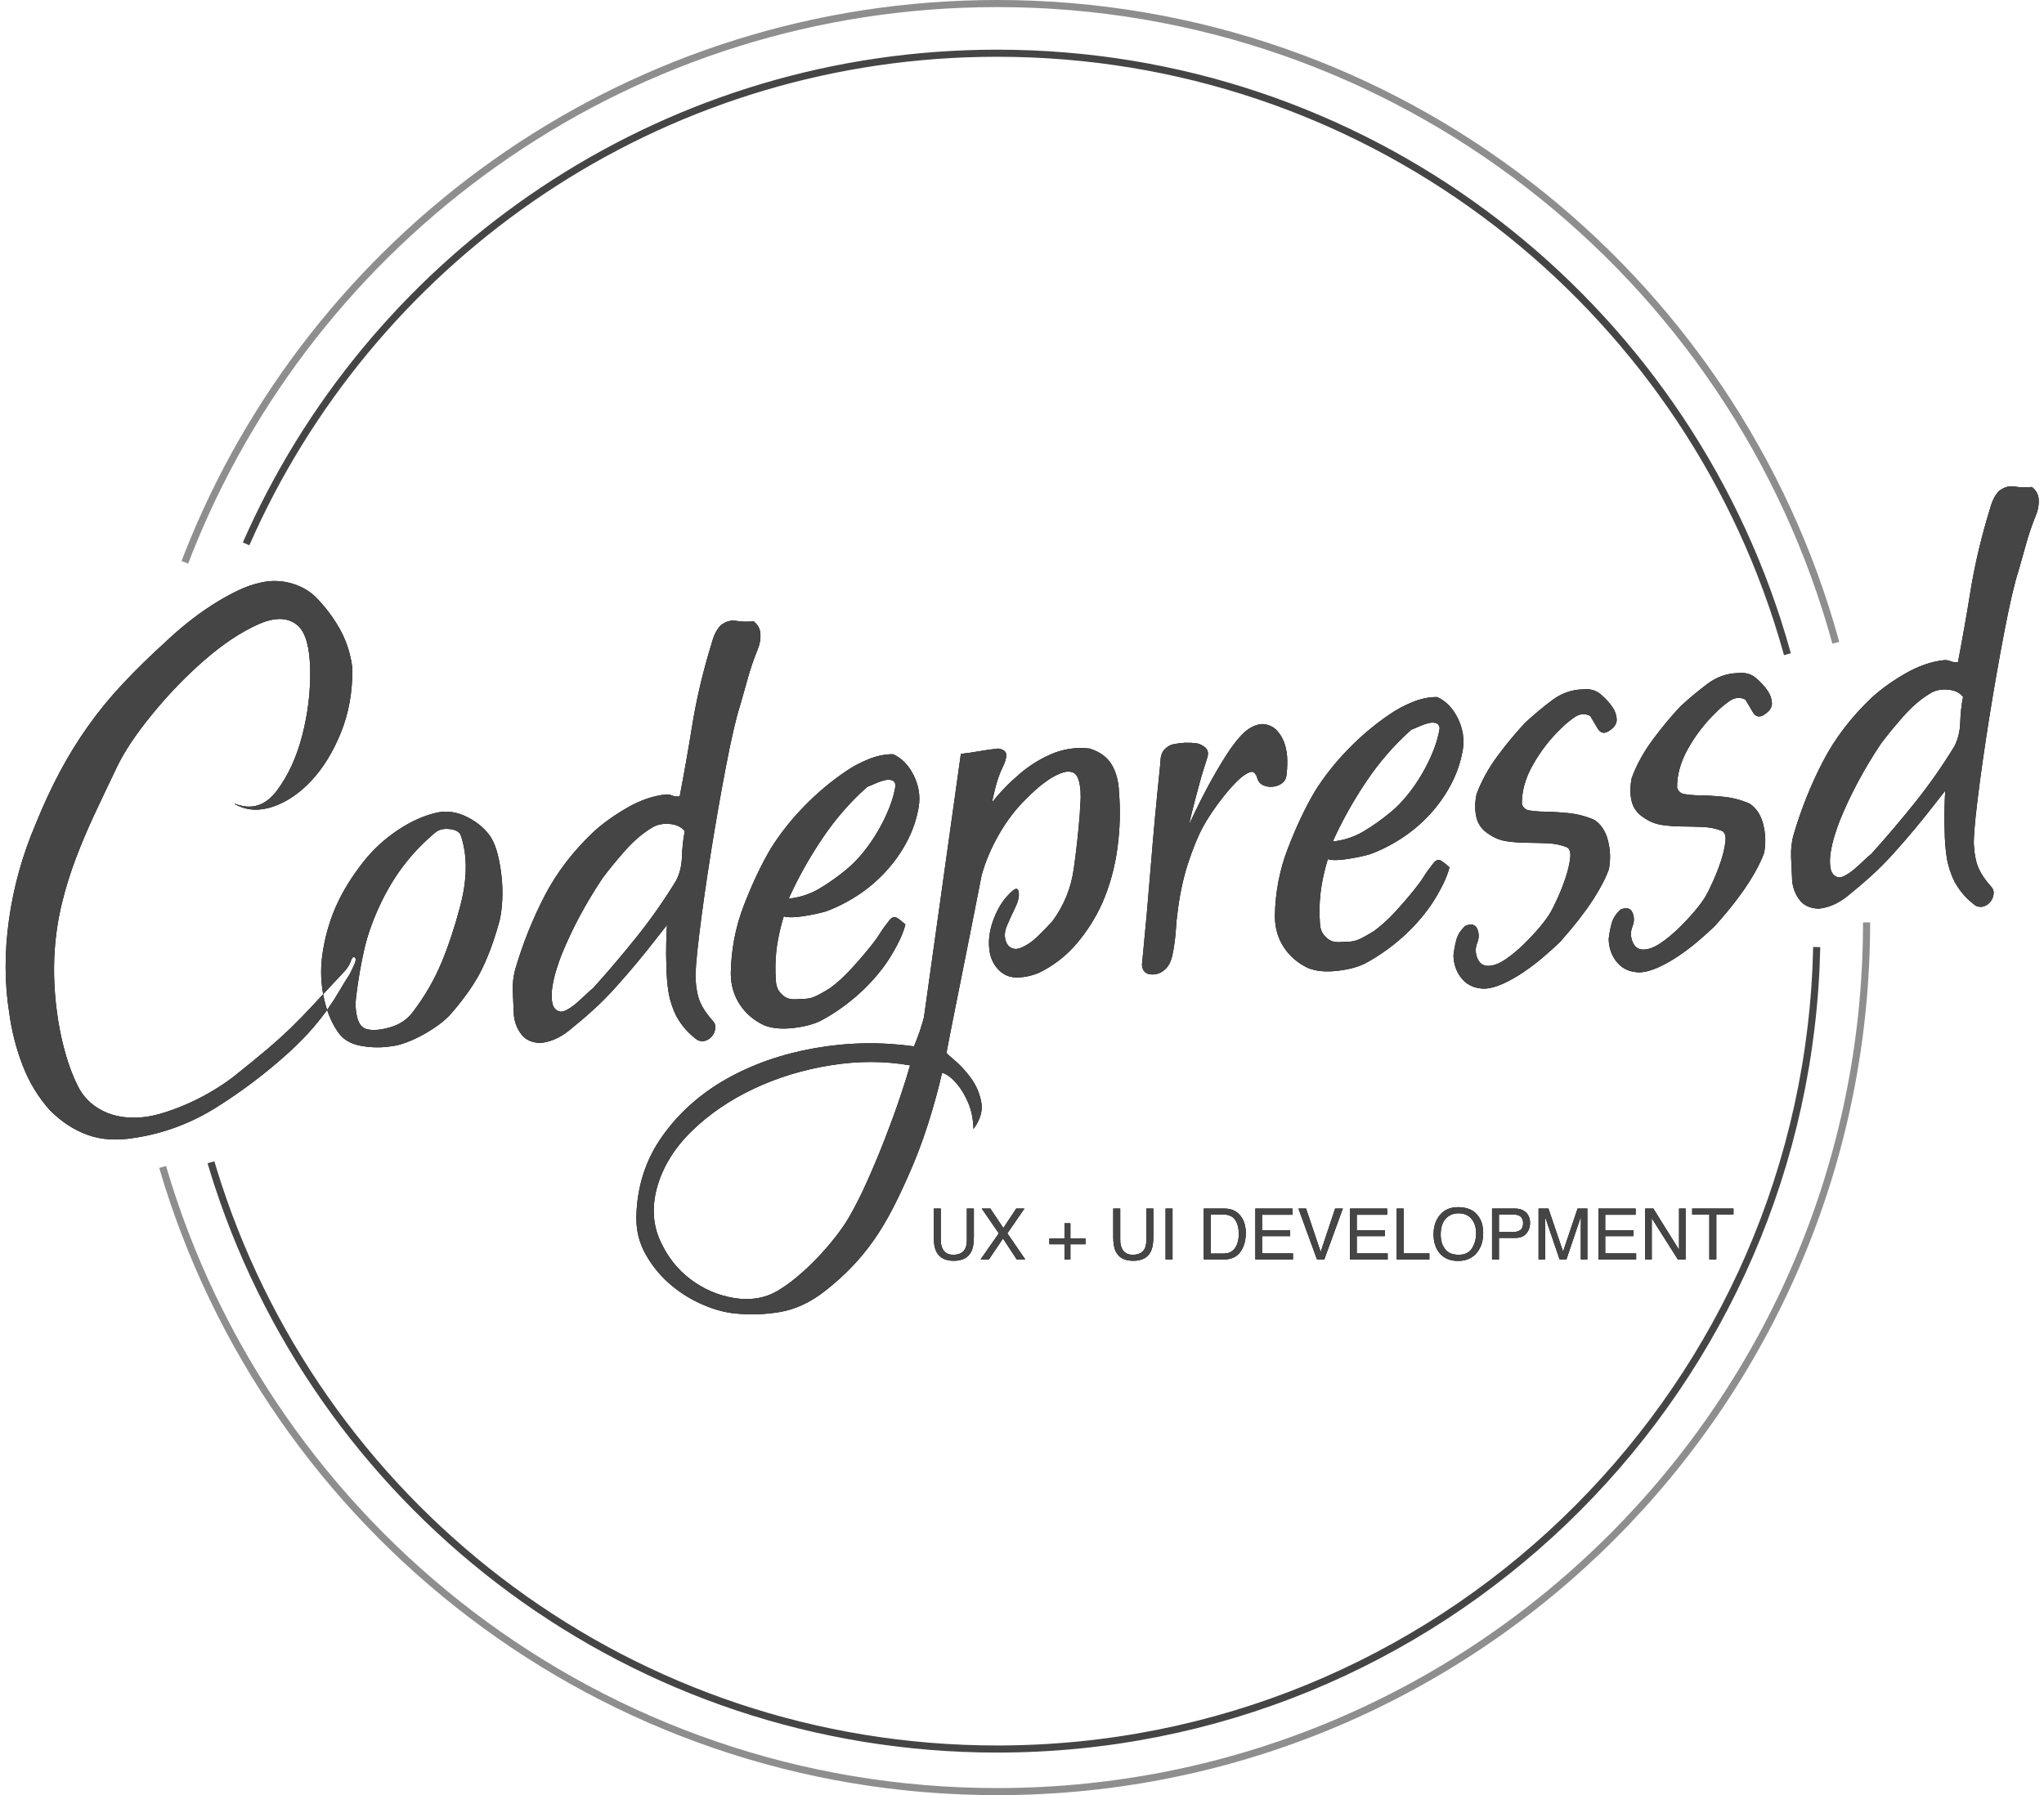 <svg xmlns="http://www.w3.org/2000/svg" xmlns:xlink="http://www.w3.org/1999/xlink" width="288px" height="253px" version="1.1" viewBox="0 0 288 253">
    <defs>
        <path id="path-1" d="M41.893,10.091 C43.264,9.933 44.609,10.104 45.928,10.605 C47.246,11.106 48.34,11.858 49.21,12.86 C50.476,14.442 51.478,16.11 52.216,17.863 C52.954,19.616 53.337,21.482 53.363,23.459 C53.047,26.755 52.196,29.702 50.812,32.299 C49.428,34.896 47.819,36.992 45.987,38.588 C44.154,40.183 42.249,41.211 40.272,41.673 C38.294,42.134 36.567,41.877 35.091,40.901 C34.959,40.849 34.893,40.783 34.893,40.704 C37.108,41.864 39.125,41.475 40.944,39.537 C42.763,37.599 44.233,35.127 45.354,32.121 C46.475,29.115 47.167,26.076 47.43,23.005 C47.694,19.933 47.351,17.843 46.402,16.736 C45.189,15.365 43.317,15.094 40.786,15.925 C38.255,16.756 35.578,18.16 32.757,20.137 C29.936,22.115 27.233,24.382 24.649,26.94 C22.065,29.498 20.14,31.818 18.875,33.901 C17.556,36.037 16.297,38.1 15.098,40.091 C13.898,42.081 12.797,44.072 11.795,46.063 C10.793,48.053 9.923,50.084 9.185,52.154 C8.447,54.223 7.88,56.392 7.484,58.66 C7.22,60.163 7.043,61.758 6.95,63.445 C6.858,65.133 6.858,66.827 6.95,68.528 C7.043,70.228 7.234,71.876 7.524,73.471 C7.814,75.067 8.196,76.51 8.671,77.802 C9.277,79.516 10.352,80.861 11.894,81.836 C13.437,82.812 15.289,83.3 17.451,83.3 C18.4,83.3 19.468,83.175 20.655,82.924 C21.841,82.674 23.028,82.351 24.214,81.955 C25.401,81.56 26.541,81.105 27.635,80.591 C28.73,80.076 29.712,79.556 30.582,79.028 C32.77,77.631 34.53,76.477 35.862,75.568 C37.193,74.658 38.413,73.768 39.52,72.898 C40.628,72.028 41.781,71.065 42.981,70.011 C44.181,68.956 45.756,67.585 47.707,65.897 C48.235,65.449 48.604,64.988 48.815,64.513 C49.026,64.039 49.223,63.867 49.408,63.999 C49.593,64.157 49.579,64.434 49.368,64.83 C49.157,65.225 48.854,65.726 48.459,66.333 C47.852,67.071 47.292,67.796 46.778,68.508 C46.264,69.22 45.664,69.971 44.978,70.762 C44.293,71.553 43.469,72.404 42.506,73.313 C41.544,74.223 40.324,75.231 38.848,76.339 C35.394,78.87 31.749,81.078 27.912,82.964 C24.076,84.849 20.088,85.884 15.948,86.068 C13.417,86.227 11.228,85.857 9.383,84.961 C7.537,84.064 5.902,82.733 4.478,80.966 C3.028,78.962 1.973,76.734 1.314,74.282 C0.655,71.83 0.286,69.338 0.207,66.807 C-0.03,62.536 0.418,58.132 1.552,53.597 C2.685,49.062 4.399,44.738 6.693,40.625 C8.038,38.093 9.429,35.766 10.866,33.644 C12.303,31.521 13.858,29.511 15.533,27.612 C17.207,25.714 19.046,23.901 21.05,22.174 C23.054,20.447 25.282,18.687 27.734,16.894 C28.657,16.182 29.699,15.45 30.859,14.699 C32.019,13.948 33.232,13.249 34.497,12.603 C35.763,11.957 37.029,11.403 38.294,10.942 C39.56,10.48 40.76,10.197 41.893,10.091 Z M63.093,44.936 C64.543,44.777 65.953,45.146 67.324,46.043 C68.696,46.939 69.698,48.021 70.33,49.286 C70.647,49.998 70.871,50.842 71.003,51.817 C71.135,52.793 71.2,53.815 71.2,54.883 C71.2,55.95 71.121,57.012 70.963,58.066 C70.805,59.121 70.581,60.083 70.291,60.954 C69.342,63.406 68.307,65.548 67.186,67.381 C66.065,69.213 64.398,71.171 62.183,73.254 C61.656,73.755 61.01,74.229 60.245,74.678 C59.48,75.126 58.689,75.521 57.872,75.864 C57.054,76.207 56.244,76.484 55.439,76.695 C54.635,76.906 53.917,77.011 53.284,77.011 C51.834,77.09 50.397,76.919 48.973,76.497 C47.549,76.075 46.547,75.311 45.967,74.203 C45.123,72.647 44.622,70.815 44.464,68.706 C44.306,66.596 44.53,64.5 45.136,62.417 C45.769,60.176 46.639,58.126 47.747,56.267 C48.854,54.408 50.278,52.582 52.018,50.789 C53.548,49.207 55.314,47.889 57.318,46.834 C59.322,45.779 61.247,45.146 63.093,44.936 Z M66.098,48.495 C65.967,47.968 65.472,47.612 64.615,47.427 C63.758,47.243 63.053,47.348 62.499,47.744 C60.759,48.93 59.203,50.235 57.832,51.659 C56.461,53.083 55.196,54.718 54.035,56.563 C52.664,58.778 51.629,60.894 50.931,62.911 C50.232,64.928 49.606,67.137 49.052,69.536 C48.815,70.512 48.762,71.481 48.894,72.443 C49.026,73.406 49.408,74.005 50.041,74.243 C50.832,74.559 51.933,74.592 53.343,74.342 C54.754,74.091 55.894,73.491 56.764,72.542 C58.689,70.485 60.271,68.317 61.511,66.036 C62.75,63.755 63.884,61.257 64.912,58.541 C66.362,54.797 66.758,51.448 66.098,48.495 Z M97.541,51.185 C97.119,50.525 96.421,50.11 95.445,49.939 C94.469,49.767 93.613,49.879 92.874,50.275 C91.53,50.908 90.185,51.844 88.84,53.083 C87.495,54.322 86.335,55.469 85.36,56.524 C82.617,59.82 80.31,63.221 78.438,66.728 C78.175,67.229 77.871,67.875 77.529,68.666 C77.186,69.457 76.909,70.248 76.698,71.039 C76.487,71.83 76.401,72.555 76.441,73.214 C76.48,73.874 76.738,74.322 77.212,74.559 C77.476,74.717 77.832,74.711 78.28,74.539 C78.728,74.368 79.19,74.124 79.664,73.808 C80.139,73.491 80.62,73.142 81.108,72.76 C81.596,72.377 82.024,72.067 82.393,71.83 C84.714,69.747 87.001,67.565 89.255,65.284 C91.51,63.004 93.626,60.571 95.603,57.987 C96.21,57.064 96.599,55.977 96.77,54.724 C96.941,53.472 97.199,52.292 97.541,51.185 Z M93.705,77.13 C93.678,77.077 93.665,77.064 93.665,77.09 C93.217,75.877 92.96,74.691 92.894,73.531 C92.828,72.371 92.861,71.079 92.993,69.655 C93.046,68.758 93.151,67.704 93.309,66.491 C93.468,65.278 93.586,64.474 93.665,64.078 C93.27,64.474 92.644,65.12 91.787,66.016 C90.93,66.913 89.967,67.882 88.899,68.923 C87.832,69.965 86.704,71.019 85.518,72.087 C84.331,73.155 83.211,74.071 82.156,74.836 C81.049,75.653 79.803,76.51 78.418,77.407 C77.034,78.303 75.63,78.751 74.206,78.751 C73.02,78.593 72.169,78.099 71.655,77.268 C71.141,76.438 70.884,75.508 70.884,74.48 C70.937,73.425 71.003,72.311 71.082,71.138 C71.161,69.965 71.398,68.903 71.794,67.954 C73.218,64.5 74.938,61.244 76.955,58.185 C78.972,55.126 81.563,52.384 84.727,49.958 C86.151,48.904 87.838,47.941 89.789,47.071 C91.741,46.201 93.613,45.766 95.406,45.766 C95.722,45.766 96.019,45.845 96.295,46.003 C96.572,46.162 96.922,46.241 97.344,46.241 C98.345,42.918 99.275,39.675 100.132,36.511 C100.989,33.347 102.09,30.104 103.434,26.782 C103.672,26.202 103.955,25.523 104.285,24.745 C104.614,23.967 105.056,23.341 105.61,22.866 C106.374,22.392 107.126,22.26 107.864,22.471 C108.602,22.682 109.407,22.787 110.277,22.787 C110.83,23.314 111.087,23.947 111.048,24.686 C111.008,25.424 110.791,26.149 110.395,26.861 C109.71,28.153 109.13,29.405 108.655,30.618 C108.18,31.831 107.679,33.083 107.152,34.375 C106.414,36.037 105.465,38.779 104.304,42.602 C103.144,46.425 102.011,50.394 100.903,54.507 C99.796,58.62 98.846,62.397 98.055,65.838 C97.264,69.279 96.869,71.421 96.869,72.265 C96.816,73.557 96.928,74.625 97.205,75.469 C97.482,76.313 97.963,77.209 98.649,78.158 C98.912,78.475 99.005,78.831 98.926,79.226 C98.846,79.622 98.675,79.964 98.411,80.254 C98.148,80.544 97.818,80.742 97.423,80.848 C97.027,80.953 96.632,80.887 96.236,80.65 C95.102,79.622 94.259,78.448 93.705,77.13 Z M127.758,47.862 C127.732,47.44 127.56,47.177 127.244,47.071 C126.928,46.966 126.565,46.946 126.156,47.012 C125.748,47.078 125.326,47.183 124.891,47.328 C124.456,47.473 124.08,47.585 123.763,47.665 C121.153,49.537 118.787,51.745 116.664,54.289 C114.542,56.834 112.689,59.464 111.107,62.18 C112.663,62.18 114.126,61.87 115.497,61.25 C116.868,60.631 118.266,59.846 119.69,58.897 C120.533,58.343 121.384,57.638 122.241,56.781 C123.098,55.924 123.889,55.001 124.614,54.012 C125.339,53.024 125.978,52.002 126.532,50.947 C127.086,49.893 127.494,48.864 127.758,47.862 Z M111.78,76.458 C112.228,76.484 112.636,76.458 113.006,76.378 C113.348,76.299 113.777,76.148 114.291,75.924 C114.805,75.699 115.247,75.495 115.616,75.311 C116.644,74.704 117.666,73.959 118.681,73.076 C119.696,72.193 120.718,71.237 121.746,70.208 C122.432,69.523 122.979,68.917 123.388,68.389 C123.796,67.862 124.304,67.295 124.91,66.688 C125.306,66.293 125.662,66.214 125.978,66.451 C126.295,66.688 126.664,67.044 127.086,67.519 C126.769,68.389 126.249,69.358 125.523,70.426 C124.798,71.494 124.08,72.41 123.368,73.175 C122.023,74.625 120.527,75.91 118.879,77.031 C117.231,78.152 115.524,79.068 113.757,79.78 C112.65,80.175 111.298,80.373 109.703,80.373 C108.108,80.373 106.796,80.096 105.768,79.542 C104.423,78.725 103.401,77.644 102.703,76.299 C102.004,74.955 101.734,73.465 101.892,71.83 C102.287,68.508 103.23,65.39 104.72,62.476 C106.21,59.563 107.745,57.038 109.327,54.902 C110.83,52.978 112.584,51.178 114.588,49.504 C116.592,47.829 118.701,46.399 120.916,45.212 C121.97,44.632 123.117,44.164 124.357,43.808 C125.596,43.452 126.769,43.34 127.877,43.472 C129.037,44.158 129.894,45.252 130.448,46.755 C131.001,48.258 131.08,49.748 130.685,51.224 C130.21,52.912 129.485,54.48 128.51,55.931 C127.534,57.381 126.394,58.679 125.088,59.826 C123.783,60.973 122.359,61.942 120.817,62.733 C119.274,63.524 117.712,64.118 116.13,64.513 C115.26,64.671 114.199,64.783 112.946,64.849 C111.694,64.915 110.764,64.83 110.158,64.592 C109.762,65.489 109.387,66.524 109.031,67.697 C108.675,68.87 108.418,70.103 108.26,71.395 C108.18,72.054 108.128,72.779 108.101,73.57 C108.075,74.361 108.286,74.994 108.734,75.469 C109.13,76.022 109.73,76.326 110.534,76.378 C111.338,76.431 111.753,76.458 111.78,76.458 Z M103.751,116.997 C104.726,116.549 105.741,115.969 106.796,115.257 C107.851,114.545 108.873,113.767 109.861,112.923 C110.85,112.08 111.766,111.223 112.61,110.353 C113.454,109.482 114.153,108.678 114.706,107.94 C115.761,106.516 116.842,104.848 117.949,102.937 C119.057,101.025 120.105,99.107 121.094,97.182 C122.083,95.257 122.979,93.418 123.783,91.665 C124.587,89.911 125.214,88.468 125.662,87.334 C122.181,86.332 118.483,85.937 114.568,86.147 C110.652,86.358 106.935,87.077 103.415,88.303 C99.895,89.529 96.783,91.21 94.081,93.346 C91.378,95.481 89.473,97.973 88.366,100.821 C87.39,103.405 87.284,105.864 88.049,108.197 C88.814,110.531 90.04,112.488 91.727,114.07 C93.415,115.652 95.366,116.747 97.581,117.353 C99.796,117.959 101.852,117.841 103.751,116.997 Z M128.312,80.808 L137.369,44.421 C138.16,44.421 139.01,44.388 139.92,44.323 C140.83,44.257 141.759,44.224 142.708,44.224 C143.42,44.435 143.756,44.771 143.717,45.232 C143.677,45.694 143.447,46.254 143.025,46.913 C142.787,47.282 142.55,47.717 142.313,48.218 C142.075,48.719 141.871,49.207 141.7,49.682 C141.528,50.156 141.377,50.585 141.245,50.967 C141.113,51.349 141.047,51.58 141.047,51.659 L141.502,51.204 C141.752,50.954 142.056,50.67 142.412,50.354 C142.768,50.038 143.15,49.715 143.559,49.385 C143.967,49.055 144.33,48.785 144.646,48.574 C146.255,47.361 147.988,46.452 149.847,45.845 C151.706,45.239 153.585,45.146 155.483,45.568 C156.881,46.175 157.836,47.038 158.351,48.159 C158.865,49.28 159.069,50.591 158.964,52.094 C158.911,54.705 158.555,57.348 157.896,60.024 C157.237,62.7 156.261,65.172 154.969,67.44 C153.809,69.417 152.411,71.184 150.777,72.74 C149.142,74.295 147.243,75.469 145.081,76.26 C143.895,76.603 142.774,76.701 141.72,76.556 C140.665,76.411 139.821,75.838 139.188,74.836 C138.74,74.124 138.503,73.3 138.476,72.364 C138.45,71.428 138.595,70.485 138.911,69.536 C139.228,68.587 139.689,67.657 140.296,66.748 C140.902,65.838 141.64,65.067 142.511,64.434 C143.117,63.986 143.427,64.072 143.44,64.691 C143.453,65.311 143.196,66.029 142.669,66.847 C142.194,67.611 141.739,68.383 141.304,69.16 C140.869,69.938 140.744,70.683 140.928,71.395 C141.034,71.843 141.265,72.173 141.621,72.384 C141.977,72.595 142.392,72.634 142.866,72.502 C143.737,72.265 144.62,71.791 145.516,71.079 C146.413,70.367 147.164,69.734 147.771,69.18 C149.59,67.176 150.829,64.856 151.489,62.219 C152.148,59.583 152.701,57.038 153.15,54.586 C153.202,54.19 153.282,53.709 153.387,53.142 C153.492,52.575 153.558,52.009 153.585,51.442 C153.611,50.875 153.578,50.334 153.486,49.82 C153.394,49.306 153.176,48.93 152.833,48.693 C152.385,48.456 151.845,48.416 151.212,48.574 C150.579,48.732 149.939,48.983 149.293,49.326 C148.647,49.668 148.028,50.051 147.435,50.473 C146.841,50.895 146.36,51.264 145.991,51.58 C144.33,52.872 142.84,54.434 141.522,56.267 C140.203,58.099 139.188,59.938 138.476,61.784 C137.817,63.946 137.138,66.148 136.439,68.389 C135.741,70.63 135.062,72.812 134.403,74.935 C133.743,77.057 133.117,79.068 132.524,80.966 C131.931,82.865 131.41,84.565 130.962,86.068 L130.962,86.108 C130.962,86.187 131.311,86.589 132.01,87.314 C132.709,88.039 133.368,88.929 133.987,89.984 C134.607,91.039 134.976,92.199 135.095,93.464 C135.213,94.73 134.719,95.969 133.612,97.182 C133.717,95.758 133.598,94.506 133.256,93.425 C132.913,92.344 132.504,91.447 132.03,90.735 C131.555,90.023 131.107,89.516 130.685,89.213 C130.263,88.909 130.039,88.811 130.012,88.916 C129.248,91.157 128.338,93.478 127.283,95.877 C126.229,98.276 125.082,100.544 123.843,102.68 C122.867,104.394 121.911,105.956 120.975,107.366 C120.039,108.777 119.057,110.076 118.029,111.262 C117,112.449 115.88,113.563 114.667,114.604 C113.454,115.646 112.056,116.667 110.474,117.669 C108.26,119.067 106.038,119.838 103.81,119.983 C101.582,120.128 99.347,119.95 97.106,119.449 C95.682,119.106 94.212,118.487 92.696,117.59 C91.18,116.694 89.822,115.586 88.623,114.268 C87.423,112.95 86.474,111.46 85.775,109.799 C85.076,108.138 84.845,106.358 85.083,104.459 C85.636,100.241 87.245,96.622 89.908,93.603 C92.571,90.584 95.841,88.23 99.717,86.543 C103.593,84.855 107.877,83.847 112.571,83.517 C117.264,83.188 121.905,83.59 126.492,84.724 C127.231,83.379 127.837,82.074 128.312,80.808 Z M180.163,44.698 C180.954,44.856 181.567,45.226 182.002,45.806 C182.437,46.386 182.734,47.052 182.892,47.803 C183.05,48.554 183.09,49.339 183.011,50.156 C182.931,50.974 182.813,51.699 182.655,52.332 C182.523,52.78 182.252,53.109 181.844,53.32 C181.435,53.531 180.993,53.63 180.519,53.617 C180.044,53.604 179.616,53.479 179.233,53.241 C178.851,53.004 178.62,52.648 178.541,52.173 C178.515,51.936 178.423,51.699 178.264,51.461 C178.106,51.224 177.856,51.158 177.513,51.264 C176.959,51.422 176.34,51.778 175.654,52.332 C174.969,52.885 174.276,53.518 173.578,54.23 C172.879,54.942 172.233,55.654 171.64,56.366 C171.046,57.078 170.592,57.671 170.275,58.146 C169.379,59.438 168.469,61.125 167.546,63.208 C166.623,65.291 165.872,67.651 165.292,70.288 C165.186,70.683 165.081,71.204 164.975,71.85 C164.87,72.496 164.738,73.155 164.58,73.827 C164.422,74.5 164.244,75.139 164.046,75.746 C163.848,76.352 163.591,76.84 163.275,77.209 C162.589,77.947 161.805,78.264 160.921,78.158 C160.038,78.053 159.61,77.552 159.636,76.655 C160.559,72.199 161.442,67.71 162.286,63.188 C163.13,58.666 164.026,54.164 164.975,49.682 C165.081,49.207 165.173,48.726 165.252,48.238 C165.331,47.75 165.503,47.335 165.766,46.992 C166.241,46.518 166.755,46.254 167.309,46.201 C167.863,46.148 168.403,46.135 168.93,46.162 C169.511,46.214 170.011,46.287 170.433,46.379 C170.855,46.471 171.264,46.702 171.659,47.071 C172.055,47.467 172.114,47.974 171.837,48.594 C171.561,49.214 171.317,49.774 171.106,50.275 C170.895,50.75 170.638,51.382 170.334,52.173 L169.425,54.546 C169.122,55.337 168.865,56.036 168.654,56.643 C168.443,57.249 168.337,57.579 168.337,57.631 C168.39,57.552 168.72,57.012 169.326,56.01 C169.932,55.008 170.684,53.848 171.58,52.529 C172.477,51.211 173.446,49.893 174.487,48.574 C175.529,47.256 176.524,46.241 177.473,45.529 C177.922,45.212 178.383,44.982 178.858,44.837 C179.332,44.692 179.767,44.646 180.163,44.698 Z M204.843,47.862 C204.816,47.44 204.645,47.177 204.328,47.071 C204.012,46.966 203.649,46.946 203.241,47.012 C202.832,47.078 202.41,47.183 201.975,47.328 C201.54,47.473 201.164,47.585 200.848,47.665 C198.238,49.537 195.871,51.745 193.749,54.289 C191.626,56.834 189.774,59.464 188.192,62.18 C189.747,62.18 191.211,61.87 192.582,61.25 C193.953,60.631 195.35,59.846 196.774,58.897 C197.618,58.343 198.468,57.638 199.325,56.781 C200.182,55.924 200.973,55.001 201.698,54.012 C202.423,53.024 203.063,52.002 203.616,50.947 C204.17,49.893 204.579,48.864 204.843,47.862 Z M188.864,76.458 C189.312,76.484 189.721,76.458 190.09,76.378 C190.433,76.299 190.861,76.148 191.376,75.924 C191.89,75.699 192.331,75.495 192.7,75.311 C193.729,74.704 194.751,73.959 195.766,73.076 C196.781,72.193 197.803,71.237 198.831,70.208 C199.516,69.523 200.063,68.917 200.472,68.389 C200.881,67.862 201.388,67.295 201.995,66.688 C202.39,66.293 202.746,66.214 203.063,66.451 C203.379,66.688 203.748,67.044 204.17,67.519 C203.854,68.389 203.333,69.358 202.608,70.426 C201.883,71.494 201.164,72.41 200.452,73.175 C199.108,74.625 197.611,75.91 195.963,77.031 C194.315,78.152 192.608,79.068 190.842,79.78 C189.734,80.175 188.383,80.373 186.788,80.373 C185.192,80.373 183.881,80.096 182.852,79.542 C181.508,78.725 180.486,77.644 179.787,76.299 C179.088,74.955 178.818,73.465 178.976,71.83 C179.372,68.508 180.314,65.39 181.804,62.476 C183.294,59.563 184.83,57.038 186.412,54.902 C187.915,52.978 189.668,51.178 191.672,49.504 C193.676,47.829 195.785,46.399 198,45.212 C199.055,44.632 200.202,44.164 201.441,43.808 C202.68,43.452 203.854,43.34 204.961,43.472 C206.121,44.158 206.978,45.252 207.532,46.755 C208.086,48.258 208.165,49.748 207.769,51.224 C207.295,52.912 206.57,54.48 205.594,55.931 C204.618,57.381 203.478,58.679 202.173,59.826 C200.868,60.973 199.444,61.942 197.901,62.733 C196.359,63.524 194.797,64.118 193.215,64.513 C192.345,64.671 191.283,64.783 190.031,64.849 C188.778,64.915 187.849,64.83 187.242,64.592 C186.847,65.489 186.471,66.524 186.115,67.697 C185.759,68.87 185.502,70.103 185.344,71.395 C185.265,72.054 185.212,72.779 185.186,73.57 C185.159,74.361 185.37,74.994 185.819,75.469 C186.214,76.022 186.814,76.326 187.618,76.378 C188.422,76.431 188.838,76.458 188.864,76.458 Z M225.488,44.54 C226.49,44.54 227.294,44.856 227.901,45.489 C228.507,46.122 228.995,46.781 229.364,47.467 C229.68,48.047 229.819,48.64 229.779,49.247 C229.74,49.853 229.324,50.354 228.533,50.75 C227.822,51.119 227.301,50.947 226.971,50.235 C226.642,49.523 226.358,48.904 226.121,48.376 C225.409,47.902 224.644,47.895 223.827,48.357 C223.01,48.818 222.324,49.286 221.77,49.761 C220.136,51.026 218.679,52.549 217.4,54.329 C216.121,56.109 215.403,57.908 215.244,59.728 C215.376,60.255 215.686,60.584 216.174,60.716 C216.662,60.848 217.156,60.954 217.657,61.033 C219.028,61.191 220.346,61.402 221.612,61.666 C222.878,61.929 224.064,62.377 225.172,63.01 C226.042,63.722 226.576,64.757 226.773,66.115 C226.971,67.473 226.872,68.811 226.477,70.129 C226.081,70.947 225.547,71.823 224.875,72.76 C224.203,73.696 223.478,74.599 222.7,75.469 C221.922,76.339 221.157,77.136 220.406,77.862 C219.654,78.587 219.015,79.187 218.488,79.661 C217.776,80.215 216.952,80.815 216.016,81.461 C215.08,82.107 214.097,82.707 213.069,83.26 C212.041,83.814 211.019,84.262 210.004,84.605 C208.989,84.948 208.073,85.093 207.255,85.04 C205.963,84.882 204.981,84.328 204.309,83.379 C203.636,82.43 203.34,81.296 203.419,79.978 C203.551,79.318 203.755,78.613 204.032,77.862 C204.309,77.11 204.816,76.471 205.554,75.943 C206.425,75.706 206.959,75.917 207.156,76.576 C207.354,77.235 207.282,77.881 206.939,78.514 C206.57,79.226 206.51,79.971 206.761,80.749 C207.011,81.527 207.558,81.916 208.402,81.916 C209.114,81.916 209.918,81.665 210.815,81.164 C211.711,80.663 212.601,80.063 213.484,79.365 C214.368,78.666 215.192,77.947 215.956,77.209 C216.721,76.471 217.301,75.825 217.697,75.271 C217.934,74.955 218.31,74.361 218.824,73.491 C219.338,72.621 219.813,71.711 220.248,70.762 C220.683,69.813 220.999,68.923 221.197,68.093 C221.395,67.262 221.309,66.715 220.94,66.451 C220.149,66.029 219.272,65.746 218.31,65.601 C217.347,65.456 216.391,65.331 215.442,65.225 C214.493,65.12 213.564,64.955 212.654,64.731 C211.744,64.507 210.933,64.091 210.221,63.485 C209.325,62.799 208.811,61.949 208.679,60.934 C208.547,59.919 208.666,58.831 209.035,57.671 C209.905,55.904 211.078,54.217 212.555,52.608 C214.032,51 215.495,49.576 216.945,48.337 C218.211,47.388 219.555,46.485 220.979,45.628 C222.403,44.771 223.906,44.408 225.488,44.54 Z M247.478,44.54 C248.48,44.54 249.284,44.856 249.891,45.489 C250.497,46.122 250.985,46.781 251.354,47.467 C251.671,48.047 251.809,48.64 251.77,49.247 C251.73,49.853 251.315,50.354 250.524,50.75 C249.812,51.119 249.291,50.947 248.961,50.235 C248.632,49.523 248.348,48.904 248.111,48.376 C247.399,47.902 246.635,47.895 245.817,48.357 C245,48.818 244.314,49.286 243.761,49.761 C242.126,51.026 240.669,52.549 239.39,54.329 C238.111,56.109 237.393,57.908 237.235,59.728 C237.366,60.255 237.676,60.584 238.164,60.716 C238.652,60.848 239.146,60.954 239.647,61.033 C241.018,61.191 242.337,61.402 243.602,61.666 C244.868,61.929 246.054,62.377 247.162,63.01 C248.032,63.722 248.566,64.757 248.764,66.115 C248.961,67.473 248.863,68.811 248.467,70.129 C248.072,70.947 247.538,71.823 246.865,72.76 C246.193,73.696 245.468,74.599 244.69,75.469 C243.912,76.339 243.147,77.136 242.396,77.862 C241.645,78.587 241.005,79.187 240.478,79.661 C239.766,80.215 238.942,80.815 238.006,81.461 C237.07,82.107 236.088,82.707 235.059,83.26 C234.031,83.814 233.009,84.262 231.994,84.605 C230.979,84.948 230.063,85.093 229.245,85.04 C227.953,84.882 226.971,84.328 226.299,83.379 C225.626,82.43 225.33,81.296 225.409,79.978 C225.541,79.318 225.745,78.613 226.022,77.862 C226.299,77.11 226.806,76.471 227.545,75.943 C228.415,75.706 228.949,75.917 229.147,76.576 C229.344,77.235 229.272,77.881 228.929,78.514 C228.56,79.226 228.501,79.971 228.751,80.749 C229.001,81.527 229.549,81.916 230.392,81.916 C231.104,81.916 231.908,81.665 232.805,81.164 C233.701,80.663 234.591,80.063 235.475,79.365 C236.358,78.666 237.182,77.947 237.947,77.209 C238.711,76.471 239.291,75.825 239.687,75.271 C239.924,74.955 240.3,74.361 240.814,73.491 C241.328,72.621 241.803,71.711 242.238,70.762 C242.673,69.813 242.989,68.923 243.187,68.093 C243.385,67.262 243.299,66.715 242.93,66.451 C242.139,66.029 241.262,65.746 240.3,65.601 C239.337,65.456 238.382,65.331 237.432,65.225 C236.483,65.12 235.554,64.955 234.644,64.731 C233.734,64.507 232.924,64.091 232.212,63.485 C231.315,62.799 230.801,61.949 230.669,60.934 C230.537,59.919 230.656,58.831 231.025,57.671 C231.895,55.904 233.069,54.217 234.545,52.608 C236.022,51 237.485,49.576 238.935,48.337 C240.201,47.388 241.546,46.485 242.97,45.628 C244.393,44.771 245.896,44.408 247.478,44.54 Z M278.644,51.185 C278.222,50.525 277.524,50.11 276.548,49.939 C275.573,49.767 274.716,49.879 273.977,50.275 C272.633,50.908 271.288,51.844 269.943,53.083 C268.598,54.322 267.438,55.469 266.463,56.524 C263.72,59.82 261.413,63.221 259.541,66.728 C259.278,67.229 258.974,67.875 258.632,68.666 C258.289,69.457 258.012,70.248 257.801,71.039 C257.59,71.83 257.504,72.555 257.544,73.214 C257.584,73.874 257.841,74.322 258.315,74.559 C258.579,74.717 258.935,74.711 259.383,74.539 C259.831,74.368 260.293,74.124 260.767,73.808 C261.242,73.491 261.723,73.142 262.211,72.76 C262.699,72.377 263.127,72.067 263.496,71.83 C265.817,69.747 268.104,67.565 270.358,65.284 C272.613,63.004 274.729,60.571 276.706,57.987 C277.313,57.064 277.702,55.977 277.873,54.724 C278.044,53.472 278.302,52.292 278.644,51.185 Z M274.808,77.13 C274.782,77.077 274.768,77.064 274.768,77.09 C274.32,75.877 274.063,74.691 273.997,73.531 C273.931,72.371 273.964,71.079 274.096,69.655 C274.149,68.758 274.254,67.704 274.412,66.491 C274.571,65.278 274.689,64.474 274.768,64.078 C274.373,64.474 273.747,65.12 272.89,66.016 C272.033,66.913 271.07,67.882 270.002,68.923 C268.935,69.965 267.807,71.019 266.621,72.087 C265.434,73.155 264.314,74.071 263.259,74.836 C262.152,75.653 260.906,76.51 259.522,77.407 C258.137,78.303 256.733,78.751 255.309,78.751 C254.123,78.593 253.272,78.099 252.758,77.268 C252.244,76.438 251.987,75.508 251.987,74.48 C252.04,73.425 252.106,72.311 252.185,71.138 C252.264,69.965 252.501,68.903 252.897,67.954 C254.321,64.5 256.041,61.244 258.058,58.185 C260.075,55.126 262.666,52.384 265.83,49.958 C267.254,48.904 268.941,47.941 270.892,47.071 C272.844,46.201 274.716,45.766 276.509,45.766 C276.825,45.766 277.122,45.845 277.398,46.003 C277.675,46.162 278.025,46.241 278.447,46.241 C279.449,42.918 280.378,39.675 281.235,36.511 C282.092,33.347 283.193,30.104 284.537,26.782 C284.775,26.202 285.058,25.523 285.388,24.745 C285.717,23.967 286.159,23.341 286.713,22.866 C287.477,22.392 288.229,22.26 288.967,22.471 C289.705,22.682 290.51,22.787 291.38,22.787 C291.933,23.314 292.19,23.947 292.151,24.686 C292.111,25.424 291.894,26.149 291.498,26.861 C290.813,28.153 290.233,29.405 289.758,30.618 C289.283,31.831 288.782,33.083 288.255,34.375 C287.517,36.037 286.568,38.779 285.407,42.602 C284.247,46.425 283.114,50.394 282.006,54.507 C280.899,58.62 279.949,62.397 279.158,65.838 C278.367,69.279 277.972,71.421 277.972,72.265 C277.919,73.557 278.031,74.625 278.308,75.469 C278.585,76.313 279.066,77.209 279.752,78.158 C280.015,78.475 280.108,78.831 280.029,79.226 C279.949,79.622 279.778,79.964 279.514,80.254 C279.251,80.544 278.921,80.742 278.526,80.848 C278.13,80.953 277.735,80.887 277.339,80.65 C276.205,79.622 275.362,78.448 274.808,77.13 Z"/>
        <path id="path-2" d="M138.554,169.827 L138.554,174.261 C138.554,174.782 138.652,175.215 138.847,175.56 C139.137,176.08 139.625,176.341 140.312,176.341 C141.135,176.341 141.695,176.059 141.992,175.496 C142.151,175.19 142.231,174.778 142.231,174.261 L142.231,169.827 L143.217,169.827 L143.217,173.855 C143.217,174.738 143.098,175.416 142.861,175.892 C142.424,176.757 141.601,177.19 140.39,177.19 C139.179,177.19 138.357,176.757 137.924,175.892 C137.687,175.416 137.568,174.738 137.568,173.855 L137.568,169.827 L138.554,169.827 Z M145.336,177 L144.164,177 L146.733,173.323 L144.326,169.827 L145.541,169.827 L147.372,172.571 L149.189,169.827 L150.346,169.827 L147.939,173.323 L150.463,177 L149.257,177 L147.324,174.051 L145.336,177 Z M153.857,174.861 L153.857,174.041 L155.986,174.041 L155.986,171.897 L156.821,171.897 L156.821,174.041 L158.95,174.041 L158.95,174.861 L156.821,174.861 L156.821,177 L155.986,177 L155.986,174.861 L153.857,174.861 Z M163.842,169.827 L163.842,174.261 C163.842,174.782 163.94,175.215 164.135,175.56 C164.425,176.08 164.913,176.341 165.6,176.341 C166.424,176.341 166.983,176.059 167.28,175.496 C167.439,175.19 167.519,174.778 167.519,174.261 L167.519,169.827 L168.505,169.827 L168.505,173.855 C168.505,174.738 168.386,175.416 168.149,175.892 C167.713,176.757 166.889,177.19 165.678,177.19 C164.467,177.19 163.645,176.757 163.212,175.892 C162.975,175.416 162.856,174.738 162.856,173.855 L162.856,169.827 L163.842,169.827 Z M170.229,169.827 L171.21,169.827 L171.21,177 L170.229,177 L170.229,169.827 Z M178.32,176.17 C178.648,176.17 178.919,176.136 179.13,176.067 C179.508,175.94 179.817,175.696 180.058,175.335 C180.25,175.045 180.388,174.674 180.473,174.222 C180.522,173.951 180.546,173.701 180.546,173.47 C180.546,172.581 180.37,171.891 180.016,171.399 C179.663,170.908 179.094,170.662 178.31,170.662 L176.586,170.662 L176.586,176.17 L178.32,176.17 Z M175.61,169.827 L178.515,169.827 C179.501,169.827 180.266,170.177 180.81,170.877 C181.295,171.508 181.537,172.317 181.537,173.304 C181.537,174.065 181.394,174.754 181.108,175.369 C180.603,176.456 179.736,177 178.505,177 L175.61,177 L175.61,169.827 Z M182.88,169.827 L188.11,169.827 L188.11,170.706 L183.827,170.706 L183.827,172.884 L187.787,172.884 L187.787,173.714 L183.827,173.714 L183.827,176.146 L188.183,176.146 L188.183,177 L182.88,177 L182.88,169.827 Z M190.024,169.827 L192.084,175.936 L194.12,169.827 L195.209,169.827 L192.592,177 L191.562,177 L188.95,169.827 L190.024,169.827 Z M196.22,169.827 L201.45,169.827 L201.45,170.706 L197.167,170.706 L197.167,172.884 L201.127,172.884 L201.127,173.714 L197.167,173.714 L197.167,176.146 L201.523,176.146 L201.523,177 L196.22,177 L196.22,169.827 Z M202.797,169.827 L203.769,169.827 L203.769,176.146 L207.402,176.146 L207.402,177 L202.797,177 L202.797,169.827 Z M211.454,169.632 C212.721,169.632 213.658,170.039 214.267,170.853 C214.742,171.487 214.98,172.299 214.98,173.289 C214.98,174.36 214.708,175.25 214.164,175.96 C213.526,176.793 212.617,177.21 211.435,177.21 C210.331,177.21 209.464,176.845 208.832,176.116 C208.269,175.413 207.988,174.524 207.988,173.45 C207.988,172.48 208.229,171.65 208.71,170.96 C209.329,170.075 210.243,169.632 211.454,169.632 Z M211.552,176.341 C212.408,176.341 213.028,176.034 213.41,175.42 C213.792,174.807 213.984,174.101 213.984,173.304 C213.984,172.461 213.763,171.782 213.322,171.268 C212.881,170.753 212.278,170.496 211.513,170.496 C210.771,170.496 210.165,170.751 209.697,171.26 C209.228,171.77 208.994,172.521 208.994,173.514 C208.994,174.308 209.195,174.978 209.597,175.523 C209.999,176.068 210.65,176.341 211.552,176.341 Z M216.23,169.827 L219.457,169.827 C220.095,169.827 220.61,170.007 221,170.367 C221.391,170.726 221.586,171.232 221.586,171.883 C221.586,172.443 221.412,172.93 221.064,173.345 C220.716,173.76 220.18,173.968 219.457,173.968 L217.202,173.968 L217.202,177 L216.23,177 L216.23,169.827 Z M220.605,171.888 C220.605,171.36 220.41,171.002 220.019,170.813 C219.804,170.713 219.509,170.662 219.135,170.662 L217.202,170.662 L217.202,173.147 L219.135,173.147 C219.571,173.147 219.925,173.055 220.197,172.869 C220.469,172.684 220.605,172.356 220.605,171.888 Z M222.783,169.827 L224.174,169.827 L226.235,175.892 L228.281,169.827 L229.658,169.827 L229.658,177 L228.735,177 L228.735,172.767 C228.735,172.62 228.738,172.378 228.744,172.039 C228.751,171.701 228.754,171.338 228.754,170.95 L226.708,177 L225.746,177 L223.686,170.95 L223.686,171.17 C223.686,171.346 223.69,171.613 223.698,171.973 C223.706,172.333 223.71,172.597 223.71,172.767 L223.71,177 L222.783,177 L222.783,169.827 Z M231.23,169.827 L236.459,169.827 L236.459,170.706 L232.177,170.706 L232.177,172.884 L236.137,172.884 L236.137,173.714 L232.177,173.714 L232.177,176.146 L236.533,176.146 L236.533,177 L231.23,177 L231.23,169.827 Z M237.807,169.827 L238.954,169.827 L242.577,175.638 L242.577,169.827 L243.5,169.827 L243.5,177 L242.411,177 L238.735,171.194 L238.735,177 L237.807,177 L237.807,169.827 Z M250.248,169.827 L250.248,170.682 L247.831,170.682 L247.831,177 L246.845,177 L246.845,170.682 L244.428,170.682 L244.428,169.827 L250.248,169.827 Z"/>
    </defs>
    <g id="Page-1" fill="none" fill-rule="evenodd" stroke="none" stroke-width="1">
        <g id="SVG-Layer-2" transform="translate(-6, 0)">
            <g id="SVG-Layer" transform="translate(0, 0.5)">
                <g id="Page-1">
                    <g id="Codepressd" transform="translate(147.413, 109.216) rotate(-6) translate(-147.413, -109.216) translate(4.413, 60.716)">
                        <g>
                            <use fill="#000000" xlink:href="#path-1"/>
                            <use fill="#464546" xlink:href="#path-1"/>
                        </g>
                    </g>
                    <g id="UX-+-UI-DEVELOPMENT">
                        <use fill="#000000" xlink:href="#path-2"/>
                        <use fill="#464546" xlink:href="#path-2"/>
                    </g>
                    <path id="logo-circle" stroke="#464546" d="M35.725,163.305 C36.044,164.383 36.378,165.456 36.728,166.521 C51.862,212.671 95.289,246 146.5,246 C208.517,246 259.119,197.121 261.881,135.786 C261.923,134.851 261.954,133.913 261.974,132.973 M257.848,91.7 C257.409,90.109 256.936,88.531 256.431,86.968 C241.444,40.564 197.892,7 146.5,7 C100.619,7 60.986,33.752 42.35,72.509 C41.771,73.712 41.213,74.926 40.676,76.151"/>
                    <path id="logo-circle-copy" stroke="#8E8E8E" d="M28.914,163.961 C43.8,214.839 90.81,252 146.5,252 C214.155,252 269,197.155 269,129.5 M264.666,90.088 C250.456,38.162 202.935,0 146.5,0 C95.396,0 51.602,31.293 33.232,75.762 C32.824,76.75 32.428,77.745 32.045,78.747"/>
                </g>
            </g>
        </g>
    </g>
</svg>

